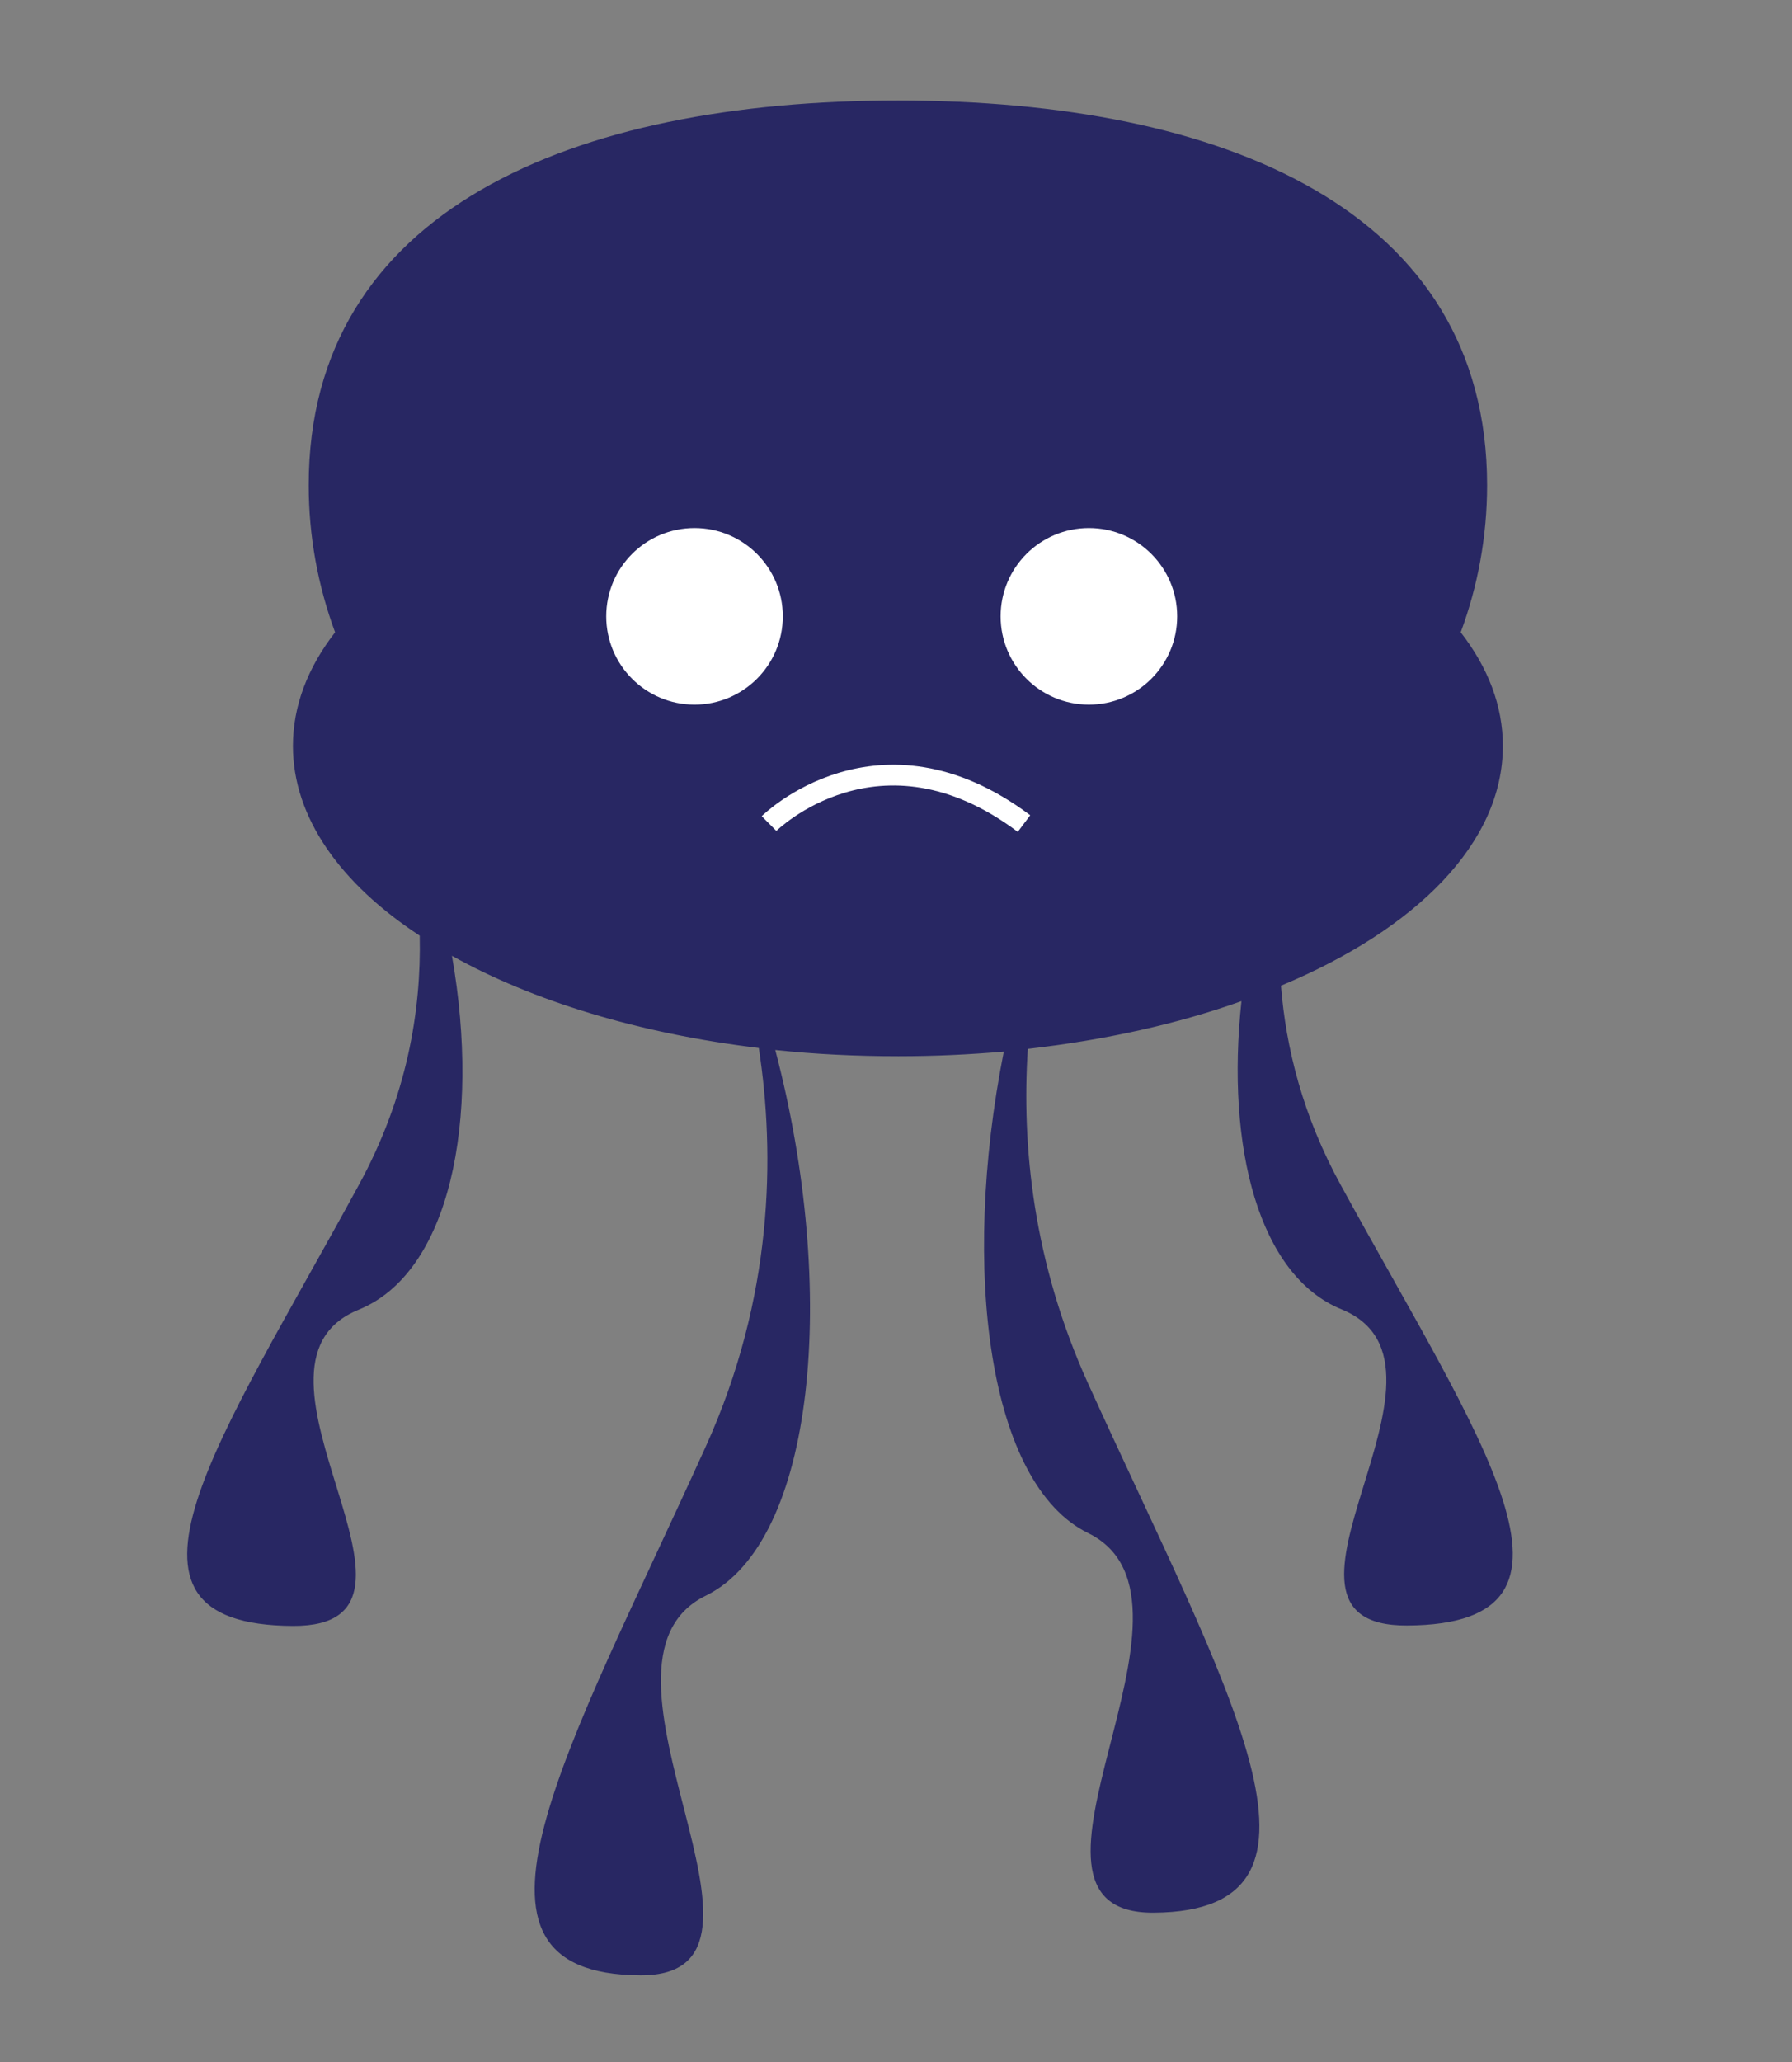 <?xml version="1.0" encoding="utf-8"?>
<!-- Generator: Adobe Illustrator 17.0.0, SVG Export Plug-In . SVG Version: 6.00 Build 0)  -->
<!DOCTYPE svg PUBLIC "-//W3C//DTD SVG 1.1//EN" "http://www.w3.org/Graphics/SVG/1.1/DTD/svg11.dtd">
<svg version="1.1" id="Layer_1" xmlns="http://www.w3.org/2000/svg" xmlns:xlink="http://www.w3.org/1999/xlink" x="0px" y="0px"
	 width="259px" height="298px" viewBox="0 0 259 298" style="enable-background:new 0 0 259 298;" xml:space="preserve">
<rect x="0" y="0" width="259" height="298" fill="#808080" stroke="none"/>
<style type="text/css">
	.st0{fill:#282763;}
	.st1{fill:#FFFFFF;}
	.st2{fill:none;stroke:#FFFFFF;stroke-width:3;stroke-miterlimit:10;}
</style>
<path class="st0" d="M203.37,234.88c-24.51,0.14,10.52-37.5-9.47-45.68c-11.94-4.85-16.75-23.36-14.47-44.54
	c-9.18,3.28-19.6,5.61-30.88,6.9c-0.9,13.99,0.76,30.83,8.71,48.35c20.03,44.11,39.07,76.28,9.47,76.47
	c-24.51,0.14,10.52-45.06-9.47-54.86c-14.37-7.04-18.46-37.88-12.18-69.57c-4.95,0.43-10.04,0.67-15.23,0.67
	c-6.09,0-12.04-0.29-17.8-0.9c9.14,34.74,5.81,71.09-10.04,78.85c-20.03,9.8,15.04,55.01-9.47,54.86
	c-29.55-0.14-10.52-32.31,9.47-76.42c9.75-21.51,10.04-42.11,7.66-57.58c-17.32-2.09-32.69-6.8-44.35-13.32
	c4.19,23.89-0.33,45.82-13.51,51.15c-20.03,8.18,15.04,45.78-9.47,45.68c-29.6-0.14-10.52-26.89,9.47-63.62
	c7.04-12.85,9.09-25.31,8.85-36.12c-11.47-7.52-18.32-17.08-18.32-27.41c0-5.81,2.14-11.33,6.09-16.42
	c-2.47-6.71-3.81-13.85-3.81-21.27c0-39.73,38.12-55.58,85.18-55.58c47.01,0,85.13,15.85,85.13,55.58c0,7.42-1.33,14.56-3.81,21.27
	c3.95,5.09,6.09,10.61,6.09,16.42c0,13.99-12.47,26.46-32.07,34.64c0.71,8.95,3.14,18.8,8.66,28.84
	C213.88,207.99,232.96,234.73,203.37,234.88z"/>
<circle class="st1" cx="100.38" cy="89.06" r="12.76"/>
<circle class="st1" cx="157.38" cy="89.06" r="12.76"/>
<path class="st2" d="M111.15,119c0,0,15.86-15.75,36.85,0"/>
</svg>
